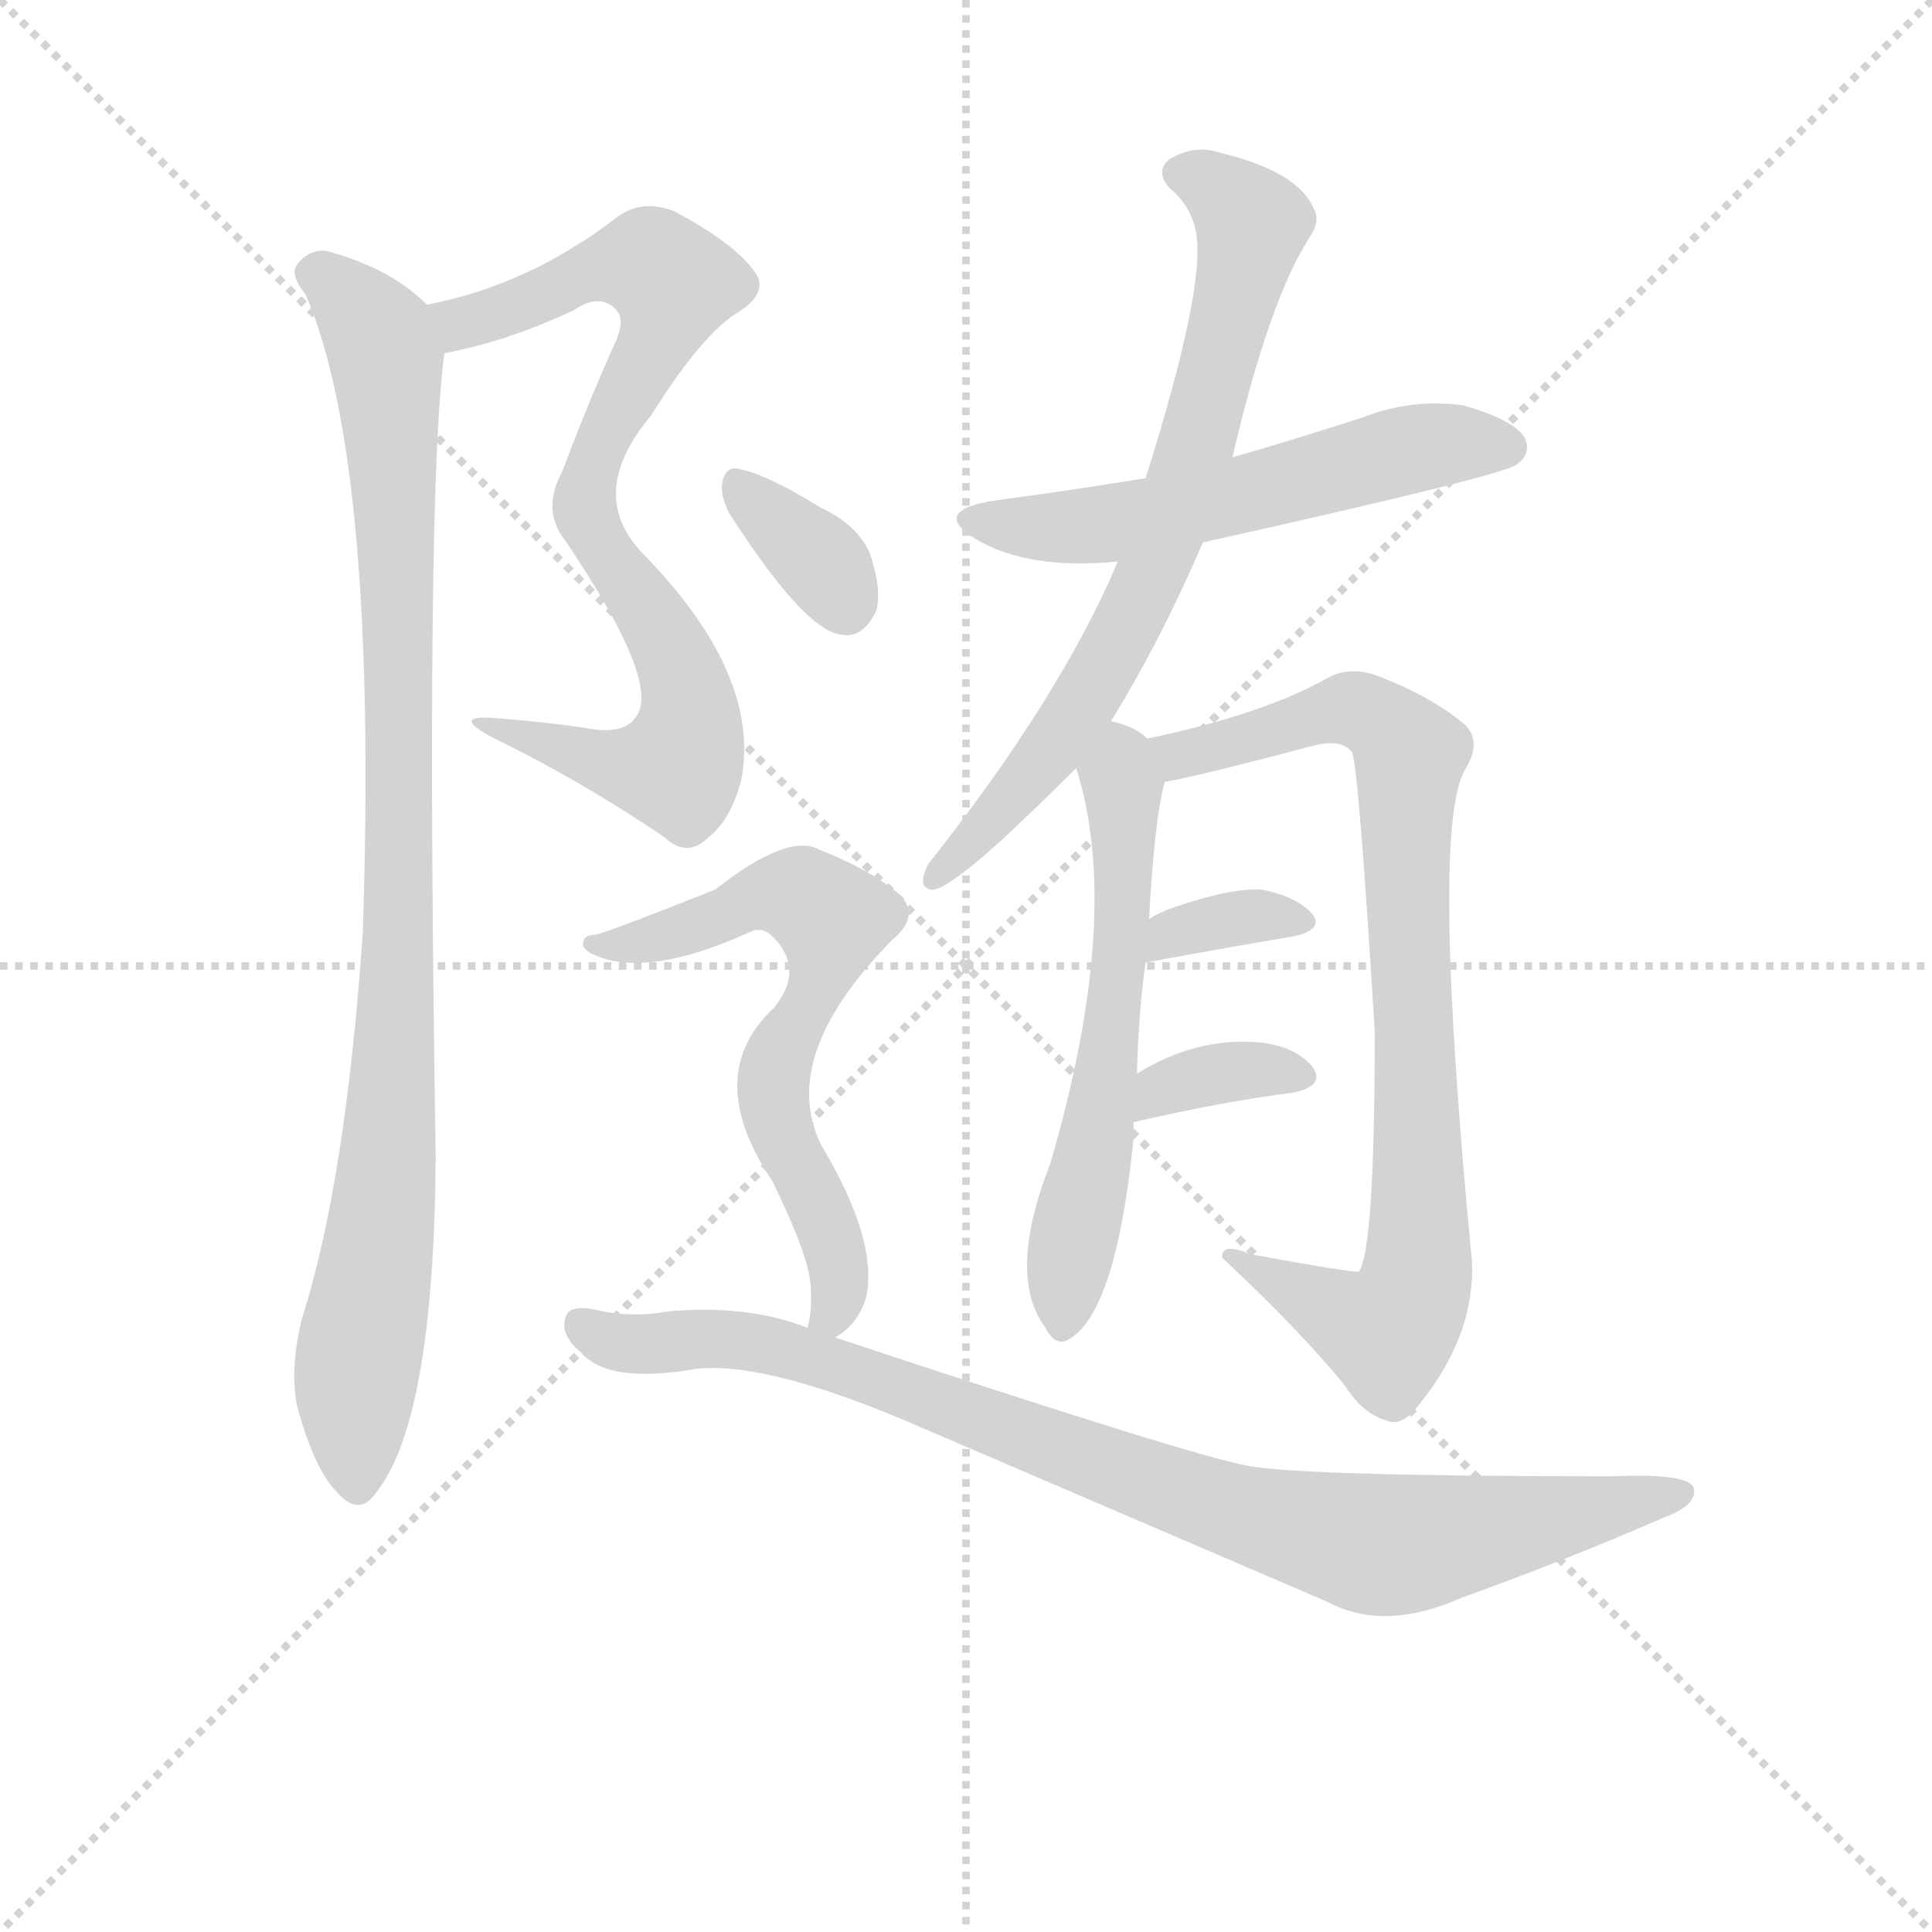 <svg version="1.1" viewBox="0 0 1024 1024" xmlns="http://www.w3.org/2000/svg">
  <g stroke="lightgray" stroke-dasharray="1,1" stroke-width="1" transform="scale(4, 4)">
    <line x1="0" y1="0" x2="256" y2="256"></line>
    <line x1="256" y1="0" x2="0" y2="256"></line>
    <line x1="128" y1="0" x2="128" y2="256"></line>
    <line x1="0" y1="128" x2="256" y2="128"></line>
  </g>
<g transform="scale(0.92, -0.92) translate(60, -900)">
   <style type="text/css">
    @keyframes keyframes0 {
      from {
       stroke: blue;
       stroke-dashoffset: 812;
       stroke-width: 128;
       }
       73% {
       animation-timing-function: step-end;
       stroke: blue;
       stroke-dashoffset: 0;
       stroke-width: 128;
       }
       to {
       stroke: black;
       stroke-width: 1024;
       }
       }
       #make-me-a-hanzi-animation-0 {
         animation: keyframes0 0.911s both;
         animation-delay: 0s;
         animation-timing-function: linear;
       }
    @keyframes keyframes1 {
      from {
       stroke: blue;
       stroke-dashoffset: 970;
       stroke-width: 128;
       }
       76% {
       animation-timing-function: step-end;
       stroke: blue;
       stroke-dashoffset: 0;
       stroke-width: 128;
       }
       to {
       stroke: black;
       stroke-width: 1024;
       }
       }
       #make-me-a-hanzi-animation-1 {
         animation: keyframes1 1.039s both;
         animation-delay: 0.911s;
         animation-timing-function: linear;
       }
    @keyframes keyframes2 {
      from {
       stroke: blue;
       stroke-dashoffset: 566;
       stroke-width: 128;
       }
       65% {
       animation-timing-function: step-end;
       stroke: blue;
       stroke-dashoffset: 0;
       stroke-width: 128;
       }
       to {
       stroke: black;
       stroke-width: 1024;
       }
       }
       #make-me-a-hanzi-animation-2 {
         animation: keyframes2 0.711s both;
         animation-delay: 1.95s;
         animation-timing-function: linear;
       }
    @keyframes keyframes3 {
      from {
       stroke: blue;
       stroke-dashoffset: 734;
       stroke-width: 128;
       }
       70% {
       animation-timing-function: step-end;
       stroke: blue;
       stroke-dashoffset: 0;
       stroke-width: 128;
       }
       to {
       stroke: black;
       stroke-width: 1024;
       }
       }
       #make-me-a-hanzi-animation-3 {
         animation: keyframes3 0.847s both;
         animation-delay: 2.661s;
         animation-timing-function: linear;
       }
    @keyframes keyframes4 {
      from {
       stroke: blue;
       stroke-dashoffset: 594;
       stroke-width: 128;
       }
       66% {
       animation-timing-function: step-end;
       stroke: blue;
       stroke-dashoffset: 0;
       stroke-width: 128;
       }
       to {
       stroke: black;
       stroke-width: 1024;
       }
       }
       #make-me-a-hanzi-animation-4 {
         animation: keyframes4 0.733s both;
         animation-delay: 3.508s;
         animation-timing-function: linear;
       }
    @keyframes keyframes5 {
      from {
       stroke: blue;
       stroke-dashoffset: 847;
       stroke-width: 128;
       }
       73% {
       animation-timing-function: step-end;
       stroke: blue;
       stroke-dashoffset: 0;
       stroke-width: 128;
       }
       to {
       stroke: black;
       stroke-width: 1024;
       }
       }
       #make-me-a-hanzi-animation-5 {
         animation: keyframes5 0.939s both;
         animation-delay: 4.242s;
         animation-timing-function: linear;
       }
    @keyframes keyframes6 {
      from {
       stroke: blue;
       stroke-dashoffset: 343;
       stroke-width: 128;
       }
       53% {
       animation-timing-function: step-end;
       stroke: blue;
       stroke-dashoffset: 0;
       stroke-width: 128;
       }
       to {
       stroke: black;
       stroke-width: 1024;
       }
       }
       #make-me-a-hanzi-animation-6 {
         animation: keyframes6 0.529s both;
         animation-delay: 5.181s;
         animation-timing-function: linear;
       }
    @keyframes keyframes7 {
      from {
       stroke: blue;
       stroke-dashoffset: 353;
       stroke-width: 128;
       }
       53% {
       animation-timing-function: step-end;
       stroke: blue;
       stroke-dashoffset: 0;
       stroke-width: 128;
       }
       to {
       stroke: black;
       stroke-width: 1024;
       }
       }
       #make-me-a-hanzi-animation-7 {
         animation: keyframes7 0.537s both;
         animation-delay: 5.71s;
         animation-timing-function: linear;
       }
    @keyframes keyframes8 {
      from {
       stroke: blue;
       stroke-dashoffset: 346;
       stroke-width: 128;
       }
       53% {
       animation-timing-function: step-end;
       stroke: blue;
       stroke-dashoffset: 0;
       stroke-width: 128;
       }
       to {
       stroke: black;
       stroke-width: 1024;
       }
       }
       #make-me-a-hanzi-animation-8 {
         animation: keyframes8 0.532s both;
         animation-delay: 6.247s;
         animation-timing-function: linear;
       }
    @keyframes keyframes9 {
      from {
       stroke: blue;
       stroke-dashoffset: 655;
       stroke-width: 128;
       }
       68% {
       animation-timing-function: step-end;
       stroke: blue;
       stroke-dashoffset: 0;
       stroke-width: 128;
       }
       to {
       stroke: black;
       stroke-width: 1024;
       }
       }
       #make-me-a-hanzi-animation-9 {
         animation: keyframes9 0.783s both;
         animation-delay: 6.779s;
         animation-timing-function: linear;
       }
    @keyframes keyframes10 {
      from {
       stroke: blue;
       stroke-dashoffset: 914;
       stroke-width: 128;
       }
       75% {
       animation-timing-function: step-end;
       stroke: blue;
       stroke-dashoffset: 0;
       stroke-width: 128;
       }
       to {
       stroke: black;
       stroke-width: 1024;
       }
       }
       #make-me-a-hanzi-animation-10 {
         animation: keyframes10 0.994s both;
         animation-delay: 7.562s;
         animation-timing-function: linear;
       }
</style>
<path d="M 196.0 696.5 Q 233.0 703.5 271.0 721.5 Q 286.0 731.5 295.0 721.5 Q 301.0 715.5 293.0 699.5 Q 277.0 663.5 264.0 628.5 Q 252.0 606.5 265.0 589.5 Q 322.0 505.5 306.0 486.5 Q 299.0 476.5 278.0 480.5 Q 251.0 484.5 222.0 486.5 Q 200.0 487.5 225.0 474.5 Q 276.0 449.5 323.0 417.5 Q 336.0 405.5 348.0 417.5 Q 361.0 427.5 367.0 450.5 Q 379.0 511.5 309.0 582.5 Q 278.0 616.5 315.0 660.5 Q 345.0 708.5 366.0 720.5 Q 384.0 732.5 374.0 744.5 Q 362.0 760.5 328.0 778.5 Q 309.0 785.5 295.0 774.5 Q 244.0 735.5 186.0 724.5 C 157.0 717.5 167.0 689.5 196.0 696.5 Z" fill="lightgray"></path> 
<path d="M 186.0 724.5 Q 165.0 745.5 128.0 755.5 Q 118.0 756.5 111.0 747.5 Q 107.0 741.5 116.0 730.5 Q 158.0 633.5 149.0 362.5 Q 139.0 218.5 114.0 140.5 Q 107.0 112.5 111.0 90.5 Q 121.0 53.5 134.0 40.5 Q 147.0 25.5 157.0 40.5 Q 190.0 82.5 191.0 233.5 Q 185.0 614.5 196.0 696.5 C 198.0 715.5 198.0 715.5 186.0 724.5 Z" fill="lightgray"></path> 
<path d="M 633.0 587.5 Q 808.0 626.5 814.0 632.5 Q 823.0 639.5 818.0 648.5 Q 811.0 658.5 783.0 666.5 Q 753.0 670.5 725.0 659.5 Q 688.0 647.5 650.0 636.5 L 600.0 624.5 Q 557.0 617.5 512.0 611.5 Q 476.0 605.5 502.0 589.5 Q 532.0 571.5 584.0 576.5 L 633.0 587.5 Z" fill="lightgray"></path> 
<path d="M 580.0 484.5 Q 608.0 529.5 633.0 587.5 L 650.0 636.5 Q 671.0 726.5 694.0 762.5 Q 701.0 772.5 697.0 779.5 Q 688.0 801.5 641.0 812.5 Q 628.0 816.5 614.0 808.5 Q 605.0 801.5 614.0 791.5 Q 626.0 781.5 629.0 766.5 Q 635.0 735.5 600.0 624.5 L 584.0 576.5 Q 551.0 498.5 475.0 402.5 Q 468.0 389.5 476.0 387.5 Q 480.0 386.5 491.0 394.5 Q 509.0 406.5 560.0 457.5 L 580.0 484.5 Z" fill="lightgray"></path> 
<path d="M 595.0 281.5 Q 596.0 318.5 600.0 345.5 L 602.0 370.5 Q 605.0 427.5 611.0 449.5 C 615.0 465.5 615.0 465.5 601.0 474.5 Q 594.0 481.5 580.0 484.5 C 551.0 493.5 552.0 486.5 560.0 457.5 Q 587.0 372.5 545.0 229.5 Q 520.0 165.5 542.0 135.5 Q 548.0 123.5 556.0 128.5 Q 583.0 144.5 593.0 243.5 L 593.0 253.5 L 595.0 281.5 Z" fill="lightgray"></path> 
<path d="M 611.0 449.5 Q 633.0 453.5 697.0 470.5 Q 713.0 474.5 719.0 466.5 Q 723.0 454.5 732.0 305.5 Q 732.0 181.5 723.0 167.5 Q 720.0 166.5 660.0 177.5 Q 644.0 184.5 644.0 175.5 Q 689.0 133.5 715.0 101.5 Q 725.0 85.5 739.0 81.5 Q 746.0 78.5 754.0 86.5 Q 790.0 128.5 788.0 173.5 Q 764.0 422.5 784.0 456.5 Q 794.0 472.5 784.0 482.5 Q 765.0 498.5 734.0 510.5 Q 718.0 516.5 705.0 509.5 Q 668.0 488.5 601.0 474.5 C 572.0 467.5 582.0 443.5 611.0 449.5 Z" fill="lightgray"></path> 
<path d="M 600.0 345.5 Q 649.0 354.5 685.0 360.5 Q 703.0 364.5 696.0 373.5 Q 687.0 383.5 667.0 387.5 Q 649.0 388.5 617.0 377.5 Q 608.0 374.5 602.0 370.5 C 576.0 354.5 570.0 340.5 600.0 345.5 Z" fill="lightgray"></path> 
<path d="M 593.0 253.5 Q 645.0 265.5 685.0 270.5 Q 704.0 274.5 696.0 285.5 Q 686.0 297.5 665.0 299.5 Q 629.0 302.5 595.0 281.5 C 569.0 266.5 564.0 246.5 593.0 253.5 Z" fill="lightgray"></path> 
<path d="M 360.0 604.5 Q 403.0 537.5 424.0 534.5 Q 437.0 531.5 445.0 548.5 Q 448.0 561.5 441.0 581.5 Q 434.0 597.5 413.0 607.5 Q 382.0 626.5 367.0 629.5 Q 358.0 632.5 356.0 621.5 Q 355.0 614.5 360.0 604.5 Z" fill="lightgray"></path> 
<path d="M 421.0 129.5 Q 434.0 136.5 439.0 152.5 Q 446.0 185.5 413.0 240.5 Q 388.0 291.5 454.0 358.5 Q 472.0 373.5 456.0 386.5 Q 440.0 399.5 412.0 410.5 Q 394.0 420.5 352.0 387.5 Q 289.0 362.5 283.0 361.5 Q 277.0 361.5 276.0 357.5 Q 275.0 353.5 281.0 350.5 Q 312.0 335.5 373.0 363.5 Q 380.0 366.5 387.0 358.5 Q 403.0 340.5 386.0 319.5 Q 344.0 280.5 385.0 219.5 Q 406.0 176.5 407.0 159.5 Q 408.0 143.5 405.0 134.5 C 402.0 113.5 402.0 113.5 421.0 129.5 Z" fill="lightgray"></path> 
<path d="M 405.0 134.5 Q 405.0 135.5 404.0 135.5 Q 370.0 148.5 325.0 144.5 Q 303.0 140.5 283.0 145.5 Q 268.0 148.5 266.0 141.5 Q 262.0 131.5 275.0 120.5 Q 291.0 102.5 342.0 111.5 Q 384.0 115.5 471.0 77.5 L 704.0 -22.5 Q 737.0 -40.5 782.0 -20.5 Q 843.0 1.5 898.0 25.5 Q 917.0 32.5 916.0 41.5 Q 916.0 51.5 869.0 49.5 Q 692.0 49.5 659.0 55.5 Q 626.0 61.5 421.0 129.5 L 405.0 134.5 Z" fill="lightgray"></path> 
      <clipPath id="make-me-a-hanzi-clip-0">
      <path d="M 196.0 696.5 Q 233.0 703.5 271.0 721.5 Q 286.0 731.5 295.0 721.5 Q 301.0 715.5 293.0 699.5 Q 277.0 663.5 264.0 628.5 Q 252.0 606.5 265.0 589.5 Q 322.0 505.5 306.0 486.5 Q 299.0 476.5 278.0 480.5 Q 251.0 484.5 222.0 486.5 Q 200.0 487.5 225.0 474.5 Q 276.0 449.5 323.0 417.5 Q 336.0 405.5 348.0 417.5 Q 361.0 427.5 367.0 450.5 Q 379.0 511.5 309.0 582.5 Q 278.0 616.5 315.0 660.5 Q 345.0 708.5 366.0 720.5 Q 384.0 732.5 374.0 744.5 Q 362.0 760.5 328.0 778.5 Q 309.0 785.5 295.0 774.5 Q 244.0 735.5 186.0 724.5 C 157.0 717.5 167.0 689.5 196.0 696.5 Z" fill="lightgray"></path>
      </clipPath>
      <path clip-path="url(#make-me-a-hanzi-clip-0)" d="M 195.0 719.5 L 215.0 715.5 L 304.0 748.5 L 315.0 748.5 L 328.0 735.5 L 316.0 697.5 L 280.0 630.5 L 277.0 608.5 L 284.0 585.5 L 329.0 522.5 L 338.0 487.5 L 335.0 468.5 L 330.0 457.5 L 306.0 457.5 L 229.0 481.5 " fill="none" id="make-me-a-hanzi-animation-0" stroke-dasharray="684 1368" stroke-linecap="round"></path>

      <clipPath id="make-me-a-hanzi-clip-1">
      <path d="M 186.0 724.5 Q 165.0 745.5 128.0 755.5 Q 118.0 756.5 111.0 747.5 Q 107.0 741.5 116.0 730.5 Q 158.0 633.5 149.0 362.5 Q 139.0 218.5 114.0 140.5 Q 107.0 112.5 111.0 90.5 Q 121.0 53.5 134.0 40.5 Q 147.0 25.5 157.0 40.5 Q 190.0 82.5 191.0 233.5 Q 185.0 614.5 196.0 696.5 C 198.0 715.5 198.0 715.5 186.0 724.5 Z" fill="lightgray"></path>
      </clipPath>
      <path clip-path="url(#make-me-a-hanzi-clip-1)" d="M 122.0 742.5 L 155.0 711.5 L 163.0 690.5 L 170.0 539.5 L 167.0 271.5 L 145.0 107.5 L 146.0 45.5 " fill="none" id="make-me-a-hanzi-animation-1" stroke-dasharray="842 1684" stroke-linecap="round"></path>

      <clipPath id="make-me-a-hanzi-clip-2">
      <path d="M 633.0 587.5 Q 808.0 626.5 814.0 632.5 Q 823.0 639.5 818.0 648.5 Q 811.0 658.5 783.0 666.5 Q 753.0 670.5 725.0 659.5 Q 688.0 647.5 650.0 636.5 L 600.0 624.5 Q 557.0 617.5 512.0 611.5 Q 476.0 605.5 502.0 589.5 Q 532.0 571.5 584.0 576.5 L 633.0 587.5 Z" fill="lightgray"></path>
      </clipPath>
      <path clip-path="url(#make-me-a-hanzi-clip-2)" d="M 504.0 601.5 L 574.0 597.5 L 643.0 609.5 L 762.0 643.5 L 808.0 642.5 " fill="none" id="make-me-a-hanzi-animation-2" stroke-dasharray="438 876" stroke-linecap="round"></path>

      <clipPath id="make-me-a-hanzi-clip-3">
      <path d="M 580.0 484.5 Q 608.0 529.5 633.0 587.5 L 650.0 636.5 Q 671.0 726.5 694.0 762.5 Q 701.0 772.5 697.0 779.5 Q 688.0 801.5 641.0 812.5 Q 628.0 816.5 614.0 808.5 Q 605.0 801.5 614.0 791.5 Q 626.0 781.5 629.0 766.5 Q 635.0 735.5 600.0 624.5 L 584.0 576.5 Q 551.0 498.5 475.0 402.5 Q 468.0 389.5 476.0 387.5 Q 480.0 386.5 491.0 394.5 Q 509.0 406.5 560.0 457.5 L 580.0 484.5 Z" fill="lightgray"></path>
      </clipPath>
      <path clip-path="url(#make-me-a-hanzi-clip-3)" d="M 620.0 800.5 L 644.0 790.5 L 661.0 771.5 L 610.0 587.5 L 587.0 535.5 L 541.0 460.5 L 477.0 395.5 " fill="none" id="make-me-a-hanzi-animation-3" stroke-dasharray="606 1212" stroke-linecap="round"></path>

      <clipPath id="make-me-a-hanzi-clip-4">
      <path d="M 595.0 281.5 Q 596.0 318.5 600.0 345.5 L 602.0 370.5 Q 605.0 427.5 611.0 449.5 C 615.0 465.5 615.0 465.5 601.0 474.5 Q 594.0 481.5 580.0 484.5 C 551.0 493.5 552.0 486.5 560.0 457.5 Q 587.0 372.5 545.0 229.5 Q 520.0 165.5 542.0 135.5 Q 548.0 123.5 556.0 128.5 Q 583.0 144.5 593.0 243.5 L 593.0 253.5 L 595.0 281.5 Z" fill="lightgray"></path>
      </clipPath>
      <path clip-path="url(#make-me-a-hanzi-clip-4)" d="M 584.0 474.5 L 588.0 382.5 L 582.0 317.5 L 553.0 139.5 " fill="none" id="make-me-a-hanzi-animation-4" stroke-dasharray="466 932" stroke-linecap="round"></path>

      <clipPath id="make-me-a-hanzi-clip-5">
      <path d="M 611.0 449.5 Q 633.0 453.5 697.0 470.5 Q 713.0 474.5 719.0 466.5 Q 723.0 454.5 732.0 305.5 Q 732.0 181.5 723.0 167.5 Q 720.0 166.5 660.0 177.5 Q 644.0 184.5 644.0 175.5 Q 689.0 133.5 715.0 101.5 Q 725.0 85.5 739.0 81.5 Q 746.0 78.5 754.0 86.5 Q 790.0 128.5 788.0 173.5 Q 764.0 422.5 784.0 456.5 Q 794.0 472.5 784.0 482.5 Q 765.0 498.5 734.0 510.5 Q 718.0 516.5 705.0 509.5 Q 668.0 488.5 601.0 474.5 C 572.0 467.5 582.0 443.5 611.0 449.5 Z" fill="lightgray"></path>
      </clipPath>
      <path clip-path="url(#make-me-a-hanzi-clip-5)" d="M 611.0 471.5 L 622.0 464.5 L 717.0 491.5 L 733.0 486.5 L 752.0 465.5 L 750.0 367.5 L 759.0 184.5 L 751.0 146.5 L 739.0 132.5 L 652.0 172.5 " fill="none" id="make-me-a-hanzi-animation-5" stroke-dasharray="719 1438" stroke-linecap="round"></path>

      <clipPath id="make-me-a-hanzi-clip-6">
      <path d="M 600.0 345.5 Q 649.0 354.5 685.0 360.5 Q 703.0 364.5 696.0 373.5 Q 687.0 383.5 667.0 387.5 Q 649.0 388.5 617.0 377.5 Q 608.0 374.5 602.0 370.5 C 576.0 354.5 570.0 340.5 600.0 345.5 Z" fill="lightgray"></path>
      </clipPath>
      <path clip-path="url(#make-me-a-hanzi-clip-6)" d="M 607.0 351.5 L 614.0 361.5 L 642.0 369.5 L 688.0 368.5 " fill="none" id="make-me-a-hanzi-animation-6" stroke-dasharray="215 430" stroke-linecap="round"></path>

      <clipPath id="make-me-a-hanzi-clip-7">
      <path d="M 593.0 253.5 Q 645.0 265.5 685.0 270.5 Q 704.0 274.5 696.0 285.5 Q 686.0 297.5 665.0 299.5 Q 629.0 302.5 595.0 281.5 C 569.0 266.5 564.0 246.5 593.0 253.5 Z" fill="lightgray"></path>
      </clipPath>
      <path clip-path="url(#make-me-a-hanzi-clip-7)" d="M 600.0 260.5 L 609.0 273.5 L 621.0 277.5 L 669.0 284.5 L 688.0 279.5 " fill="none" id="make-me-a-hanzi-animation-7" stroke-dasharray="225 450" stroke-linecap="round"></path>

      <clipPath id="make-me-a-hanzi-clip-8">
      <path d="M 360.0 604.5 Q 403.0 537.5 424.0 534.5 Q 437.0 531.5 445.0 548.5 Q 448.0 561.5 441.0 581.5 Q 434.0 597.5 413.0 607.5 Q 382.0 626.5 367.0 629.5 Q 358.0 632.5 356.0 621.5 Q 355.0 614.5 360.0 604.5 Z" fill="lightgray"></path>
      </clipPath>
      <path clip-path="url(#make-me-a-hanzi-clip-8)" d="M 367.0 618.5 L 407.0 582.5 L 427.0 552.5 " fill="none" id="make-me-a-hanzi-animation-8" stroke-dasharray="218 436" stroke-linecap="round"></path>

      <clipPath id="make-me-a-hanzi-clip-9">
      <path d="M 421.0 129.5 Q 434.0 136.5 439.0 152.5 Q 446.0 185.5 413.0 240.5 Q 388.0 291.5 454.0 358.5 Q 472.0 373.5 456.0 386.5 Q 440.0 399.5 412.0 410.5 Q 394.0 420.5 352.0 387.5 Q 289.0 362.5 283.0 361.5 Q 277.0 361.5 276.0 357.5 Q 275.0 353.5 281.0 350.5 Q 312.0 335.5 373.0 363.5 Q 380.0 366.5 387.0 358.5 Q 403.0 340.5 386.0 319.5 Q 344.0 280.5 385.0 219.5 Q 406.0 176.5 407.0 159.5 Q 408.0 143.5 405.0 134.5 C 402.0 113.5 402.0 113.5 421.0 129.5 Z" fill="lightgray"></path>
      </clipPath>
      <path clip-path="url(#make-me-a-hanzi-clip-9)" d="M 281.0 356.5 L 340.0 365.5 L 369.0 381.5 L 397.0 384.5 L 417.0 373.5 L 417.0 346.5 L 386.0 283.5 L 388.0 251.5 L 421.0 180.5 L 424.0 159.5 L 420.0 143.5 L 411.0 138.5 " fill="none" id="make-me-a-hanzi-animation-9" stroke-dasharray="527 1054" stroke-linecap="round"></path>

      <clipPath id="make-me-a-hanzi-clip-10">
      <path d="M 405.0 134.5 Q 405.0 135.5 404.0 135.5 Q 370.0 148.5 325.0 144.5 Q 303.0 140.5 283.0 145.5 Q 268.0 148.5 266.0 141.5 Q 262.0 131.5 275.0 120.5 Q 291.0 102.5 342.0 111.5 Q 384.0 115.5 471.0 77.5 L 704.0 -22.5 Q 737.0 -40.5 782.0 -20.5 Q 843.0 1.5 898.0 25.5 Q 917.0 32.5 916.0 41.5 Q 916.0 51.5 869.0 49.5 Q 692.0 49.5 659.0 55.5 Q 626.0 61.5 421.0 129.5 L 405.0 134.5 Z" fill="lightgray"></path>
      </clipPath>
      <path clip-path="url(#make-me-a-hanzi-clip-10)" d="M 275.0 136.5 L 294.0 126.5 L 350.0 129.5 L 393.0 123.5 L 634.0 34.5 L 739.0 9.5 L 909.0 39.5 " fill="none" id="make-me-a-hanzi-animation-10" stroke-dasharray="786 1572" stroke-linecap="round"></path>

</g>
</svg>
